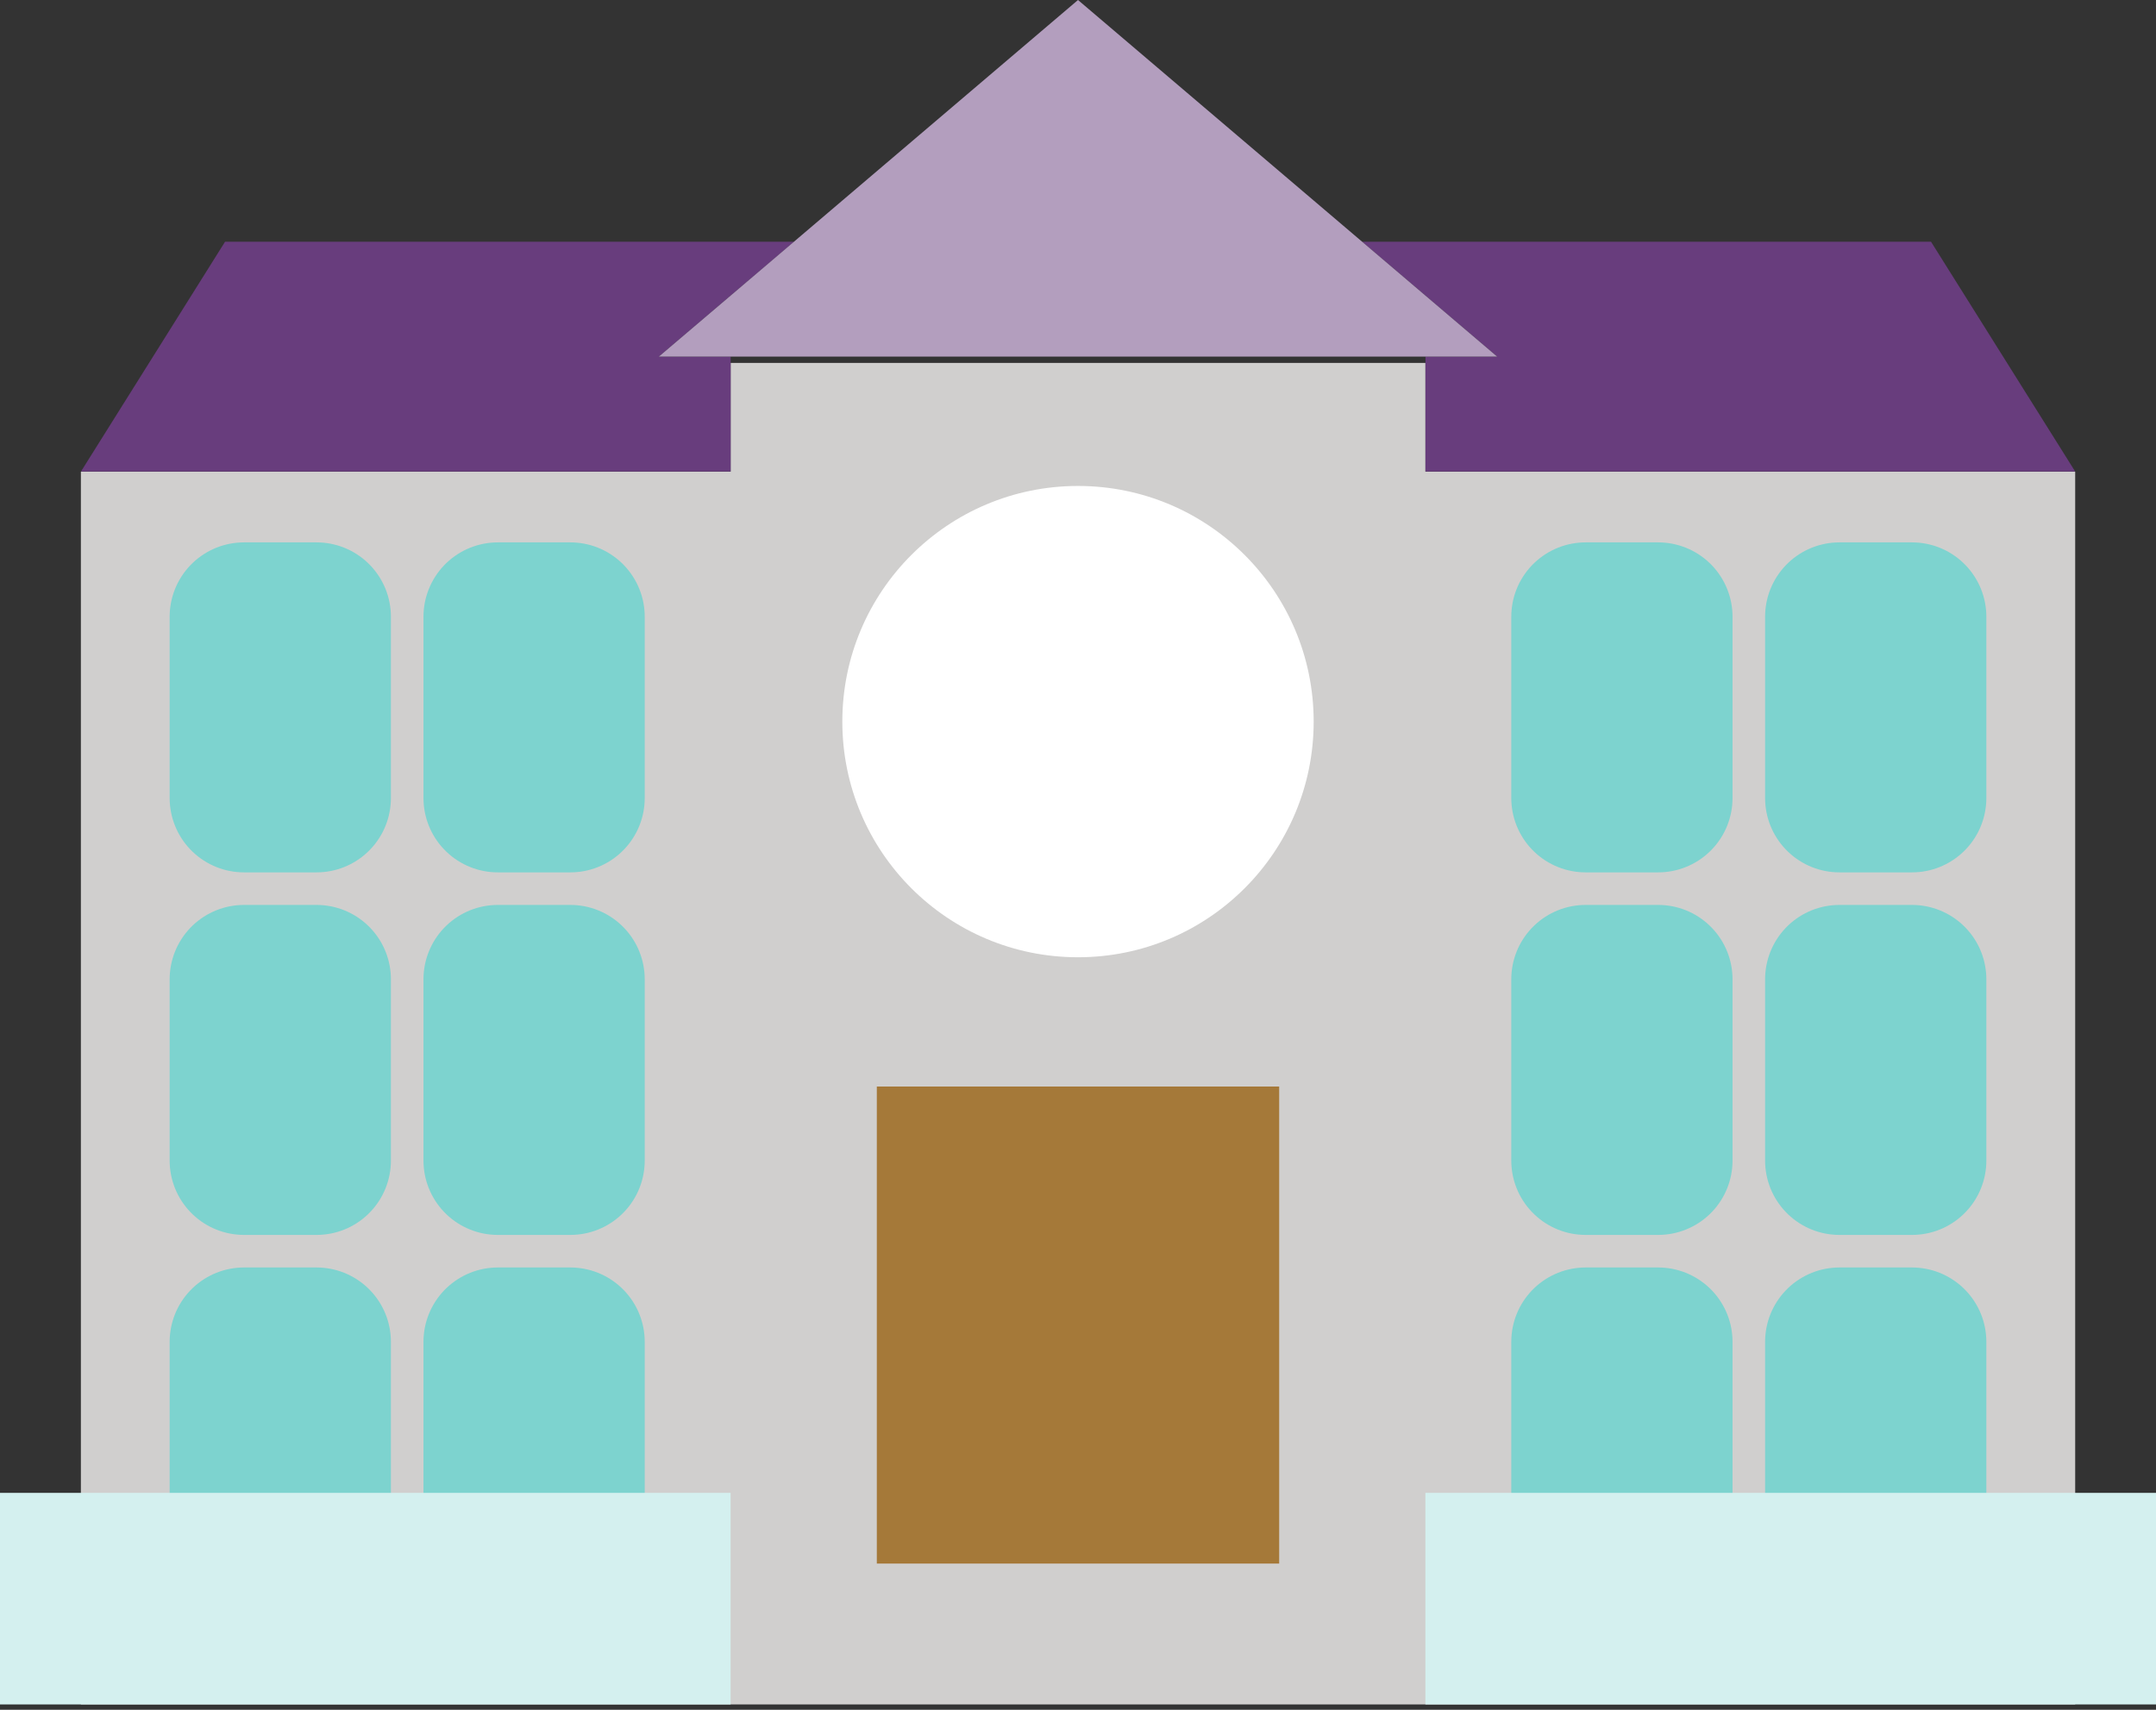 <svg width="29" height="23" viewBox="0 0 29 23" fill="none" xmlns="http://www.w3.org/2000/svg">
<rect x="0" y="0" width="29" height="23" fill="#333333" stroke="none"/>
<path d="M1.088 22.928H27.913V6.345H19.173V4.882H9.827V6.345H1.088V22.928Z" fill="#D0CFCE"/>
<path d="M17.206 14.616H11.794V21.033H17.206V14.616Z" fill="#A57939"/>
<path d="M14.5 12.877C16.251 12.877 17.67 11.458 17.67 9.707C17.67 7.956 16.251 6.537 14.5 6.537C12.749 6.537 11.33 7.956 11.33 9.707C11.33 11.458 12.749 12.877 14.5 12.877Z" fill="white"/>
<path d="M7.672 18.05H6.696V20.082H7.672V18.05Z" stroke="#7DD3CF" stroke-width="2" stroke-linecap="round" stroke-linejoin="round"/>
<path d="M4.258 18.05H3.282V20.082H4.258V18.05Z" stroke="#7DD3CF" stroke-width="2" stroke-linecap="round" stroke-linejoin="round"/>
<path d="M7.672 13.173H6.696V15.612H7.672V13.173Z" stroke="#7DD3CF" stroke-width="2" stroke-linecap="round" stroke-linejoin="round"/>
<path d="M4.258 13.173H3.282V15.612H4.258V13.173Z" stroke="#7DD3CF" stroke-width="2" stroke-linecap="round" stroke-linejoin="round"/>
<path d="M7.672 8.296H6.696V10.735H7.672V8.296Z" stroke="#7DD3CF" stroke-width="2" stroke-linecap="round" stroke-linejoin="round"/>
<path d="M4.258 8.296H3.282V10.735H4.258V8.296Z" stroke="#7DD3CF" stroke-width="2" stroke-linecap="round" stroke-linejoin="round"/>
<path d="M25.718 18.05H24.742V20.082H25.718V18.05Z" stroke="#7DD3CF" stroke-width="2" stroke-linecap="round" stroke-linejoin="round"/>
<path d="M22.304 18.05H21.328V20.082H22.304V18.05Z" stroke="#7DD3CF" stroke-width="2" stroke-linecap="round" stroke-linejoin="round"/>
<path d="M25.718 13.173H24.742V15.612H25.718V13.173Z" stroke="#7DD3CF" stroke-width="2" stroke-linecap="round" stroke-linejoin="round"/>
<path d="M22.304 13.173H21.328V15.612H22.304V13.173Z" stroke="#7DD3CF" stroke-width="2" stroke-linecap="round" stroke-linejoin="round"/>
<path d="M25.718 8.296H24.742V10.735H25.718V8.296Z" stroke="#7DD3CF" stroke-width="2" stroke-linecap="round" stroke-linejoin="round"/>
<path d="M22.304 8.296H21.328V10.735H22.304V8.296Z" stroke="#7DD3CF" stroke-width="2" stroke-linecap="round" stroke-linejoin="round"/>
<path d="M8.862 4.797H9.828V6.343H1.089L3.027 3.252H10.68L8.862 4.797Z" fill="#683D7D"/>
<path d="M20.138 4.797H19.174V6.343H27.913L25.974 3.252H18.322L20.138 4.797Z" fill="#683D7D"/>
<path d="M20.138 4.797H8.862L9.828 3.976L14.5 0L20.138 4.797Z" fill="#B39EBE"/>
<path d="M9.827 20.082H0V22.928H9.827V20.082Z" fill="#D4F0EF"/>
<path d="M29 20.082H19.173V22.928H29V20.082Z" fill="#D4F0EF"/>
</svg>
